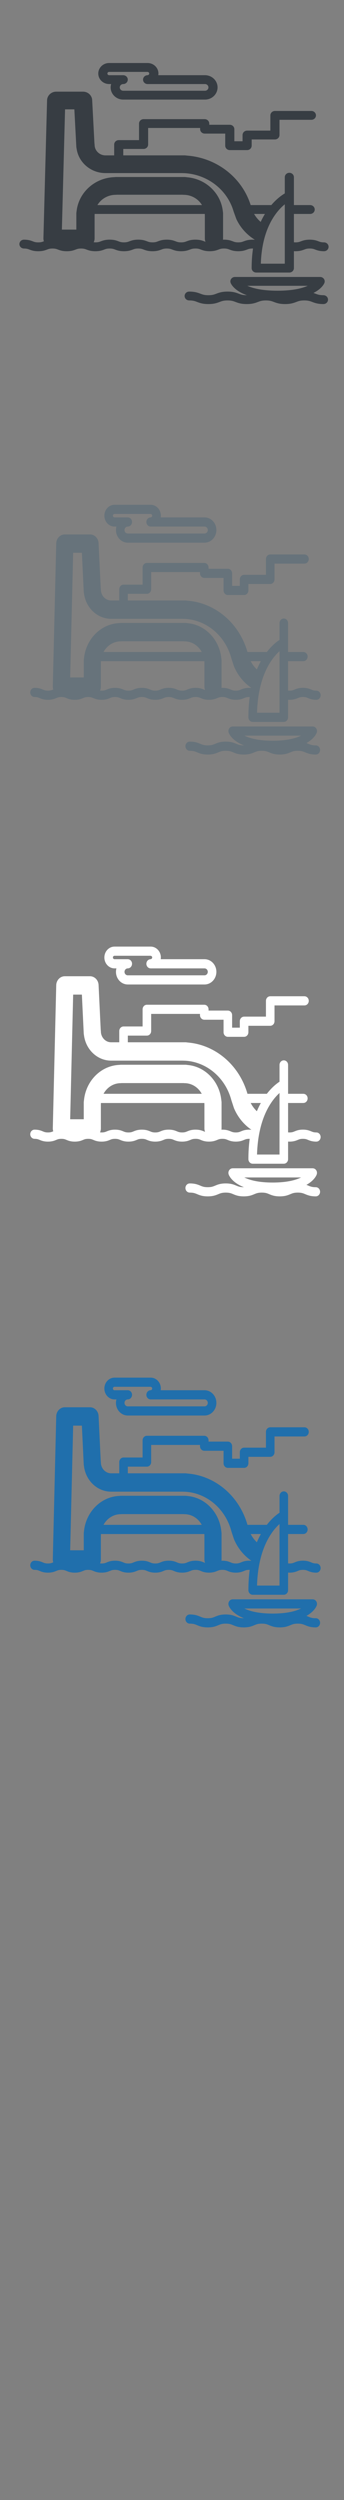 <svg width="32" height="232" viewBox="0 0 32 232" xmlns="http://www.w3.org/2000/svg" xmlns:sketch="http://www.bohemiancoding.com/sketch/ns"><rect x="0" y="0" width="32" height="232" fill="#808080" stroke="none"/><title>Copenhagen</title><desc>Created with Sketch.</desc><g sketch:type="MSLayerGroup" fill="none"><g fill="#373D43" sketch:type="MSShapeGroup"><path d="M18.176 23.062c.253 0 .361.041.511.098.181.068.407.154.819.154s.638-.086.819-.154c.15-.057.258-.098.51-.098s.361.041.511.098c.181.068.407.154.818.154.412 0 .638-.086.819-.154.15-.057.258-.098.511-.098l.043.001c-.082.551-.128 1.156-.128 1.819 0 .227.19.411.424.411h3.083c.234 0 .424-.184.424-.411v-1.572l.141.004c.412 0 .638-.086.82-.154.15-.057.258-.098.511-.098.252 0 .36.041.51.098.182.068.407.154.82.154.235 0 .424-.184.424-.411 0-.227-.19-.411-.424-.411-.252 0-.361-.041-.511-.098-.181-.068-.407-.153-.819-.153-.413 0-.638.086-.82.153-.15.057-.258.098-.511.098l-.141-.006v-2.632h1.513c.235 0 .424-.184.424-.411 0-.227-.19-.411-.424-.411h-1.513v-2.587c0-.227-.19-.41-.424-.41-.235 0-.424.184-.424.41v1.503c-.252.148-.74.481-1.254 1.084h-1.92c-.807-2.564-3.162-4.389-5.921-4.593l-.185-.021h-5.744v-.596h1.888c.234 0 .424-.184.424-.411v-1.535h4.837v.111c0 .227.19.411.425.411h1.909v1.121c0 .227.19.411.424.411h1.612c.235 0 .424-.184.424-.411v-.577h2.163c.235 0 .425-.184.425-.411v-1.413h2.969c.234 0 .424-.184.424-.41 0-.227-.19-.411-.424-.411h-3.394c-.234 0-.424.184-.424.411v1.413h-2.163c-.234 0-.424.184-.424.411v.578h-.763v-1.121c0-.227-.19-.41-.425-.41h-1.909v-.111c0-.227-.19-.411-.424-.411h-5.685c-.235 0-.424.184-.424.411v1.535h-1.888c-.234 0-.424.184-.424.41v1.007h-.805c-.56 0-1.015-.441-1.015-.983l-.017-.164-.21-3.987c-.023-.437-.396-.78-.848-.78h-2.499c-.46 0-.836.355-.848.801l-.34 12.803c-.003.096.013.19.044.28l-.015.005c-.15.057-.258.098-.51.098s-.36-.041-.51-.098c-.181-.068-.407-.154-.819-.154-.234 0-.425.184-.425.411 0 .227.19.411.425.411.252 0 .36.041.51.098.181.068.406.154.818.154.413 0 .638-.086.819-.154.15-.057.258-.098.51-.098s.36.041.51.098c.181.068.407.154.818.154.412 0 .638-.086.819-.154.15-.057.258-.098.51-.098s.36.041.51.098c.181.068.407.154.819.154.413 0 .638-.086.819-.154.149-.057.257-.098.51-.098.252 0 .36.041.51.098.181.068.407.154.819.154s.637-.086.819-.154c.15-.057.258-.098.51-.098s.361.041.51.098c.181.068.407.154.819.154s.638-.086.819-.154c.15-.057.258-.098.51-.098.253 0 .361.041.511.098.181.068.407.154.819.154s.638-.086.819-.154c.15-.057.258-.098.51-.098zm-7.412-4.983l.114-.008h6.095l.114.008c.726 0 1.362.384 1.702.953h-9.728c.341-.569.976-.953 1.702-.953zm15.64.953l.088-.074v5.512h-2.228c.014-.429.049-.829.1-1.201.03-.223.068-.435.109-.639l.037-.171c.121-.536.279-1.004.457-1.411.21-.479.446-.874.684-1.195.263-.36.528-.627.753-.822zm-1.76.822c-.137.224-.27.469-.395.74-.243-.209-.451-.458-.613-.74h1.008zm-18.593-9.705h.866l.185 3.508.03.177c.199 1.26 1.325 2.229 2.681 2.229h7.066l.285.007h.001c2.135.115 3.965 1.53 4.555 3.519l.014.044.234.649.03.073c.373.786.969 1.434 1.694 1.886l-.002.008-.196-.008c-.413 0-.638.086-.82.153-.15.057-.258.098-.51.098s-.36-.041-.51-.098c-.182-.068-.407-.154-.819-.154l-.093.002.009-.113v-2.36l-.025-.196c-.198-1.662-1.588-2.978-3.32-3.123l-.194-.023h-6.447l-.137.012c-1.815.065-3.296 1.413-3.501 3.134l-.025.196v1.539h-1.346l.296-11.159zm10.796 12.343c-.253 0-.36-.041-.511-.098-.181-.068-.406-.154-.819-.154-.412 0-.637.086-.818.153-.15.057-.258.098-.511.098-.252 0-.36-.041-.51-.098-.181-.068-.406-.154-.819-.154-.412 0-.637.086-.818.154-.15.056-.258.098-.51.098s-.36-.041-.51-.098c-.181-.068-.407-.154-.819-.154s-.638.086-.819.154c-.15.056-.258.098-.51.098l-.158-.007c.053-.108.085-.228.085-.355v-2.146l.005-.13h10.246l.005.13v2.146c0 .109.022.213.062.308l-.121-.044c-.182-.068-.407-.153-.82-.153-.412 0-.638.086-.819.154-.15.056-.258.098-.51.098z" id="Fill-1"/><path d="M10.15 7.8h.188c-.029.099-.046.203-.046.31 0 .624.525 1.132 1.169 1.132h7.609c.284 0 .558-.1.772-.283.252-.215.397-.525.397-.849 0-.324-.145-.633-.397-.848-.214-.183-.488-.284-.772-.284h-4.345l.014-.154c0-.279-.125-.546-.342-.731-.184-.158-.421-.245-.666-.245h-3.581c-.555 0-1.008.437-1.008.975s.452.976 1.008.976zm0-1.129h3.581l.105.039.055.115-.055.115-.104.039h-.002c-.234 0-.424.184-.424.411 0 .227.19.411.424.411h5.34c.099 0 .169.042.211.078.04.035.109.111.109.232 0 .121-.068.197-.109.232-.042.035-.113.078-.211.078h-7.609c-.177 0-.32-.139-.32-.31 0-.171.144-.31.32-.31.235 0 .425-.184.425-.411h.002c0-.227-.19-.411-.425-.411h-1.313c-.088 0-.159-.069-.159-.154 0-.085.071-.154.159-.154z" id="Fill-2"/><path d="M30.087 27.395c-.366 0-.53-.062-.737-.14l-.19-.069c.773-.391.983-.841 1.017-.927.05-.126.032-.268-.047-.379-.079-.111-.21-.178-.349-.178h-7.927c-.139 0-.27.067-.349.178-.079.111-.097.253-.047.379.04.102.327.715 1.508 1.137h-.014c-.366 0-.53-.062-.738-.14-.244-.092-.52-.197-1.046-.197s-.803.105-1.047.197c-.208.079-.371.14-.738.14-.366 0-.53-.062-.738-.14-.244-.092-.521-.197-1.047-.197-.235 0-.425.184-.425.411 0 .226.19.41.425.41.366 0 .53.062.738.141.244.092.52.197 1.047.197.526 0 .803-.105 1.047-.197.207-.078.371-.14.738-.14.366 0 .53.062.738.14.243.092.52.197 1.046.197s.802-.105 1.046-.197c.207-.078.372-.14.738-.14s.53.062.737.14c.244.092.521.197 1.047.197.526 0 .802-.105 1.047-.197.207-.079.372-.141.738-.141s.53.062.738.141c.243.092.52.197 1.046.197.235 0 .424-.184.424-.411 0-.227-.19-.411-.424-.411zm-1.46-.873c-.527.236-1.398.456-2.81.456-1.412 0-2.282-.219-2.81-.456h5.62z" id="Fill-3"/></g><g fill="#fff" sketch:type="MSShapeGroup"><path d="M18.191 105.682c.238 0 .339.042.48.101.17.071.382.159.769.159s.599-.089.769-.159c.141-.059.243-.101.479-.101.237 0 .339.042.48.101.17.071.382.159.769.159s.599-.089.769-.159c.141-.059.243-.101.48-.101l.041.001c-.077.571-.12 1.198-.12 1.885 0 .235.178.426.398.426h2.895c.22 0 .398-.19.398-.426v-1.629l.132.004c.387 0 .599-.089.77-.159.141-.059.242-.101.48-.101.237 0 .338.042.479.101.171.071.382.159.77.159.22 0 .398-.191.398-.426s-.178-.426-.398-.426c-.237 0-.339-.043-.48-.102-.17-.07-.382-.159-.769-.159-.388 0-.599.089-.77.159-.14.059-.242.102-.48.102l-.132-.006v-2.728h1.421c.22 0 .398-.191.398-.426s-.178-.426-.398-.426h-1.421v-2.681c0-.235-.178-.425-.398-.425-.22 0-.398.19-.398.425v1.558c-.237.153-.695.498-1.178 1.123h-1.804c-.758-2.657-2.97-4.549-5.56-4.76l-.174-.021h-5.395v-.618h1.773c.22 0 .398-.191.398-.426v-1.59h4.542v.115c0 .235.178.426.399.426h1.793v1.161c0 .235.179.426.398.426h1.514c.22 0 .398-.191.398-.426v-.598h2.031c.22 0 .399-.19.399-.426v-1.464h2.788c.22 0 .398-.19.398-.425s-.178-.426-.398-.426h-3.187c-.22 0-.398.191-.398.426v1.464h-2.032c-.22 0-.398.191-.398.426v.599h-.717v-1.162c0-.235-.178-.425-.399-.425h-1.793v-.115c0-.235-.178-.426-.398-.426h-5.339c-.22 0-.398.191-.398.426v1.59h-1.773c-.22 0-.398.19-.398.425v1.043h-.756c-.526 0-.954-.457-.954-1.019l-.016-.17-.198-4.132c-.022-.453-.372-.808-.796-.808h-2.347c-.432 0-.785.368-.796.83l-.319 13.268c-.003.1.013.197.041.291l-.014.005c-.14.059-.242.102-.479.102s-.338-.043-.479-.101c-.17-.071-.382-.159-.769-.159-.22 0-.399.191-.399.426s.179.426.399.426c.237 0 .338.042.479.101.17.071.382.159.769.159s.599-.089.769-.159c.141-.059.242-.101.479-.101s.338.042.479.101c.17.071.382.159.769.159s.599-.089.769-.159c.141-.059.242-.101.479-.101s.338.042.479.101c.17.071.382.159.769.159s.599-.089.769-.159c.14-.059.242-.101.479-.101s.338.042.479.101c.17.071.382.159.769.159s.599-.089.769-.159c.14-.059.242-.101.479-.101s.339.042.479.101c.17.071.382.159.769.159s.599-.089.769-.159c.14-.059.242-.101.479-.101.238 0 .339.042.48.101.17.071.382.159.769.159s.599-.089.769-.159c.14-.059.242-.101.479-.101zm-6.961-5.164l.107-.008h5.724l.107.008c.682 0 1.279.398 1.599.987h-9.136c.32-.59.916-.987 1.598-.987zm14.688.987l.083-.077v5.713h-2.092c.013-.445.046-.859.094-1.245.028-.231.063-.451.103-.662l.035-.177c.114-.556.262-1.04.429-1.462.197-.496.419-.905.642-1.238.247-.373.496-.65.707-.852zm-1.653.852c-.129.232-.254.486-.371.767-.228-.217-.424-.475-.575-.767h.946zm-17.462-10.058h.814l.174 3.635.028.183c.187 1.306 1.245 2.31 2.518 2.31h6.636l.267.008h.001c2.005.12 3.724 1.585 4.278 3.647l.013.045.22.673.029.076c.351.815.91 1.486 1.591 1.955l-.002.008-.184-.008c-.387 0-.599.089-.77.159-.14.059-.242.102-.479.102s-.338-.043-.479-.101c-.171-.071-.382-.159-.769-.159l-.087.003.008-.118v-2.446l-.024-.203c-.186-1.723-1.492-3.087-3.118-3.237l-.182-.023h-6.055l-.128.013c-1.704.067-3.095 1.465-3.288 3.248l-.024.203v1.595h-1.264l.278-11.565zm10.139 12.792c-.238 0-.338-.043-.48-.101-.17-.071-.382-.159-.769-.159s-.599.089-.769.159c-.141.059-.243.102-.48.102s-.338-.043-.479-.101c-.17-.071-.382-.159-.769-.159s-.599.089-.769.159c-.141.059-.242.101-.479.101s-.338-.043-.479-.101c-.17-.071-.382-.159-.769-.159s-.599.089-.769.159c-.141.059-.242.101-.479.101l-.148-.007c.05-.112.079-.236.079-.368v-2.224l.005-.134h9.623l.005.134v2.224c0 .113.021.221.058.319l-.113-.046c-.171-.07-.382-.159-.77-.159-.387 0-.599.089-.769.159-.141.059-.242.101-.479.101z"/><path d="M10.654 89.865h.176c-.027.102-.043.21-.043.322 0 .647.493 1.173 1.098 1.173h7.146c.267 0 .524-.104.725-.294.237-.223.373-.544.373-.879 0-.336-.136-.656-.373-.879-.201-.19-.458-.294-.725-.294h-4.08l.013-.16c0-.289-.117-.565-.321-.757-.173-.164-.395-.253-.625-.253h-3.363c-.522 0-.946.453-.946 1.011 0 .557.425 1.011.946 1.011zm0-1.17h3.363l.098.04.051.119-.052.12-.098.04h-.002c-.22 0-.398.191-.398.426s.178.426.398.426h5.015c.093 0 .159.044.198.081.038.036.102.115.102.241 0 .125-.064.204-.102.241-.04.036-.106.081-.198.081h-7.146c-.166 0-.301-.144-.301-.322 0-.177.135-.322.301-.322.22 0 .399-.191.399-.426h.002c0-.235-.178-.426-.399-.426h-1.233c-.083 0-.149-.072-.149-.16 0-.088.067-.159.149-.159z"/><path d="M29.377 110.173c-.344 0-.497-.064-.692-.146l-.179-.072c.726-.406.923-.872.955-.961.047-.131.03-.278-.044-.393-.074-.115-.197-.184-.328-.184h-7.444c-.131 0-.254.069-.328.184-.074.115-.091.262-.044.393.038.105.307.741 1.416 1.178h-.013c-.344 0-.498-.064-.693-.146-.229-.096-.488-.204-.983-.204-.494 0-.754.108-.983.204-.195.082-.349.146-.693.146s-.498-.064-.693-.146c-.229-.096-.489-.204-.983-.204-.22 0-.399.191-.399.426s.178.425.399.425c.344 0 .498.064.693.146.229.095.489.204.983.204s.754-.109.983-.204c.195-.081.349-.146.693-.146s.498.064.693.146c.229.096.488.204.983.204.494 0 .754-.109.982-.204.195-.081.349-.146.693-.146s.497.064.692.146c.229.096.489.204.983.204s.753-.109.983-.204c.195-.082.349-.146.693-.146s.497.064.693.146c.229.095.488.204.982.204.22 0 .398-.191.398-.426s-.178-.426-.398-.426zm-1.371-.905c-.495.245-1.313.472-2.639.472-1.327 0-2.144-.227-2.639-.472h5.278z"/></g><g fill="#67737B" sketch:type="MSShapeGroup"><path d="M18.191 64.682c.238 0 .339.042.48.101.17.071.382.159.769.159s.599-.089.769-.159c.141-.059.243-.101.479-.101.237 0 .339.042.48.101.17.071.382.159.769.159s.599-.089.769-.159c.141-.059.243-.101.48-.101l.041.001c-.077.571-.12 1.198-.12 1.885 0 .235.178.426.398.426h2.895c.22 0 .398-.19.398-.426v-1.629l.132.004c.387 0 .599-.089.77-.159.141-.059.242-.101.48-.101.237 0 .338.042.479.101.171.071.382.159.77.159.22 0 .398-.191.398-.426s-.178-.426-.398-.426c-.237 0-.339-.043-.48-.102-.17-.07-.382-.159-.769-.159-.388 0-.599.089-.77.159-.14.059-.242.102-.48.102l-.132-.006v-2.728h1.421c.22 0 .398-.191.398-.426s-.178-.426-.398-.426h-1.421v-2.681c0-.235-.178-.425-.398-.425-.22 0-.398.19-.398.425v1.558c-.237.153-.695.498-1.178 1.123h-1.804c-.758-2.657-2.97-4.549-5.56-4.76l-.174-.021h-5.395v-.618h1.773c.22 0 .398-.191.398-.426v-1.59h4.542v.115c0 .235.178.426.399.426h1.793v1.161c0 .235.179.426.398.426h1.514c.22 0 .398-.191.398-.426v-.598h2.031c.22 0 .399-.19.399-.426v-1.464h2.788c.22 0 .398-.19.398-.425s-.178-.426-.398-.426h-3.187c-.22 0-.398.191-.398.426v1.464h-2.032c-.22 0-.398.191-.398.426v.599h-.717v-1.162c0-.235-.178-.425-.399-.425h-1.793v-.115c0-.235-.178-.426-.398-.426h-5.339c-.22 0-.398.191-.398.426v1.59h-1.773c-.22 0-.398.19-.398.425v1.043h-.756c-.526 0-.954-.457-.954-1.019l-.016-.17-.198-4.132c-.022-.453-.372-.808-.796-.808h-2.347c-.432 0-.785.368-.796.83l-.319 13.268c-.003.1.013.197.041.291l-.014.005c-.14.059-.242.102-.479.102s-.338-.043-.479-.101c-.17-.071-.382-.159-.769-.159-.22 0-.399.191-.399.426s.179.426.399.426c.237 0 .338.042.479.101.17.071.382.159.769.159s.599-.089.769-.159c.141-.059.242-.101.479-.101s.338.042.479.101c.17.071.382.159.769.159s.599-.089.769-.159c.141-.059.242-.101.479-.101s.338.042.479.101c.17.071.382.159.769.159s.599-.089.769-.159c.14-.059.242-.101.479-.101s.338.042.479.101c.17.071.382.159.769.159s.599-.089.769-.159c.14-.059.242-.101.479-.101s.339.042.479.101c.17.071.382.159.769.159s.599-.089.769-.159c.14-.059.242-.101.479-.101.238 0 .339.042.48.101.17.071.382.159.769.159s.599-.089.769-.159c.14-.059.242-.101.479-.101zm-6.961-5.164l.107-.008h5.724l.107.008c.682 0 1.279.398 1.599.987h-9.136c.32-.59.916-.987 1.598-.987zm14.688.987l.083-.077v5.713h-2.092c.013-.445.046-.859.094-1.245.028-.231.063-.451.103-.662l.035-.177c.114-.556.262-1.04.429-1.462.197-.496.419-.905.642-1.238.247-.373.496-.65.707-.852zm-1.653.852c-.129.232-.254.486-.371.767-.228-.217-.424-.475-.575-.767h.946zm-17.462-10.058h.814l.174 3.635.028.183c.187 1.306 1.245 2.31 2.518 2.31h6.636l.267.008h.001c2.005.12 3.724 1.585 4.278 3.647l.013.045.22.673.029.076c.351.815.91 1.486 1.591 1.955l-.002.008-.184-.008c-.387 0-.599.089-.77.159-.14.059-.242.102-.479.102s-.338-.043-.479-.101c-.171-.071-.382-.159-.769-.159l-.087.003.008-.118v-2.446l-.024-.203c-.186-1.723-1.492-3.087-3.118-3.237l-.182-.023h-6.055l-.128.013c-1.704.067-3.095 1.465-3.288 3.248l-.024.203v1.595h-1.264l.278-11.565zm10.139 12.792c-.238 0-.338-.043-.48-.101-.17-.071-.382-.159-.769-.159s-.599.089-.769.159c-.141.059-.243.102-.48.102s-.338-.043-.479-.101c-.17-.071-.382-.159-.769-.159s-.599.089-.769.159c-.141.059-.242.101-.479.101s-.338-.043-.479-.101c-.17-.071-.382-.159-.769-.159s-.599.089-.769.159c-.141.059-.242.101-.479.101l-.148-.007c.05-.112.079-.236.079-.368v-2.224l.005-.134h9.623l.005.134v2.224c0 .113.021.221.058.319l-.113-.046c-.171-.07-.382-.159-.77-.159-.387 0-.599.089-.769.159-.141.059-.242.101-.479.101zM10.654 48.865h.176c-.027.102-.043.21-.043.322 0 .647.493 1.173 1.098 1.173h7.146c.267 0 .524-.104.725-.294.237-.223.373-.544.373-.879 0-.336-.136-.656-.373-.879-.201-.19-.458-.294-.725-.294h-4.08l.013-.16c0-.289-.117-.565-.321-.757-.173-.164-.395-.253-.625-.253h-3.363c-.522 0-.946.453-.946 1.011 0 .557.425 1.011.946 1.011zm0-1.17h3.363l.098.04.051.119-.052.12-.098.04h-.002c-.22 0-.398.191-.398.426s.178.426.398.426h5.015c.093 0 .159.044.198.081.038.036.102.115.102.241 0 .125-.064.204-.102.241-.04.036-.106.081-.198.081h-7.146c-.166 0-.301-.144-.301-.322 0-.177.135-.322.301-.322.22 0 .399-.191.399-.426h.002c0-.235-.178-.426-.399-.426h-1.233c-.083 0-.149-.072-.149-.16 0-.088.067-.159.149-.159zM29.377 69.173c-.344 0-.497-.064-.692-.146l-.179-.072c.726-.406.923-.872.955-.961.047-.131.03-.278-.044-.393-.074-.115-.197-.184-.328-.184h-7.444c-.131 0-.254.069-.328.184-.074.115-.091.262-.044.393.038.105.307.741 1.416 1.178h-.013c-.344 0-.498-.064-.693-.146-.229-.096-.488-.204-.983-.204-.494 0-.754.108-.983.204-.195.082-.349.146-.693.146s-.498-.064-.693-.146c-.229-.096-.489-.204-.983-.204-.22 0-.399.191-.399.426s.178.425.399.425c.344 0 .498.064.693.146.229.095.489.204.983.204s.754-.109.983-.204c.195-.081.349-.146.693-.146s.498.064.693.146c.229.096.488.204.983.204.494 0 .754-.109.982-.204.195-.081.349-.146.693-.146s.497.064.692.146c.229.096.489.204.983.204s.753-.109.983-.204c.195-.082.349-.146.693-.146s.497.064.693.146c.229.095.488.204.982.204.22 0 .398-.191.398-.426s-.178-.426-.398-.426zm-1.371-.905c-.495.245-1.313.472-2.639.472-1.327 0-2.144-.227-2.639-.472h5.278z"/></g><path d="M18.191 145.682c.238 0 .339.042.48.101.17.071.382.159.769.159s.599-.089.769-.159c.141-.059.243-.101.479-.101.237 0 .339.042.48.101.17.071.382.159.769.159s.599-.089.769-.159c.141-.059.243-.101.48-.101l.041.001c-.077.571-.12 1.198-.12 1.885 0 .235.178.426.398.426h2.895c.22 0 .398-.19.398-.426v-1.629l.132.004c.387 0 .599-.089.77-.159.141-.059.242-.101.48-.101.237 0 .338.042.479.101.171.071.382.159.77.159.22 0 .398-.191.398-.426s-.178-.426-.398-.426c-.237 0-.339-.043-.48-.102-.17-.07-.382-.159-.769-.159-.388 0-.599.089-.77.159-.14.059-.242.102-.48.102l-.132-.006v-2.728h1.421c.22 0 .398-.191.398-.426s-.178-.426-.398-.426h-1.421v-2.681c0-.235-.178-.425-.398-.425-.22 0-.398.19-.398.425v1.558c-.237.153-.695.498-1.178 1.123h-1.804c-.758-2.657-2.97-4.549-5.56-4.76l-.174-.021h-5.395v-.618h1.773c.22 0 .398-.191.398-.426v-1.59h4.542v.115c0 .235.178.426.399.426h1.793v1.161c0 .235.179.426.398.426h1.514c.22 0 .398-.191.398-.426v-.598h2.031c.22 0 .399-.19.399-.426v-1.464h2.788c.22 0 .398-.19.398-.425s-.178-.426-.398-.426h-3.187c-.22 0-.398.191-.398.426v1.464h-2.032c-.22 0-.398.191-.398.426v.599h-.717v-1.162c0-.235-.178-.425-.399-.425h-1.793v-.115c0-.235-.178-.426-.398-.426h-5.339c-.22 0-.398.191-.398.426v1.59h-1.773c-.22 0-.398.19-.398.425v1.043h-.756c-.526 0-.954-.457-.954-1.019l-.016-.17-.198-4.132c-.022-.453-.372-.808-.796-.808h-2.347c-.432 0-.785.368-.796.83l-.319 13.268c-.003.1.013.197.041.291l-.014.005c-.14.059-.242.102-.479.102s-.338-.043-.479-.101c-.17-.071-.382-.159-.769-.159-.22 0-.399.191-.399.426s.179.426.399.426c.237 0 .338.042.479.101.17.071.382.159.769.159s.599-.089.769-.159c.141-.059.242-.101.479-.101s.338.042.479.101c.17.071.382.159.769.159s.599-.089.769-.159c.141-.059.242-.101.479-.101s.338.042.479.101c.17.071.382.159.769.159s.599-.089.769-.159c.14-.059.242-.101.479-.101s.338.042.479.101c.17.071.382.159.769.159s.599-.089.769-.159c.14-.059.242-.101.479-.101s.339.042.479.101c.17.071.382.159.769.159s.599-.089.769-.159c.14-.059.242-.101.479-.101.238 0 .339.042.48.101.17.071.382.159.769.159s.599-.089.769-.159c.14-.059.242-.101.479-.101zm-6.961-5.164l.107-.008h5.724l.107.008c.682 0 1.279.398 1.599.987h-9.136c.32-.59.916-.987 1.598-.987zm14.688.987l.083-.077v5.713h-2.092c.013-.445.046-.859.094-1.245.028-.231.063-.451.103-.662l.035-.177c.114-.556.262-1.04.429-1.462.197-.496.419-.905.642-1.238.247-.373.496-.65.707-.852zm-1.653.852c-.129.232-.254.486-.371.767-.228-.217-.424-.475-.575-.767h.946zm-17.462-10.058h.814l.174 3.635.028.183c.187 1.306 1.245 2.31 2.518 2.31h6.636l.267.008h.001c2.005.12 3.724 1.585 4.278 3.647l.013.045.22.673.029.076c.351.815.91 1.486 1.591 1.955l-.002.008-.184-.008c-.387 0-.599.089-.77.159-.14.059-.242.102-.479.102s-.338-.043-.479-.101c-.171-.071-.382-.159-.769-.159l-.087.003.008-.118v-2.446l-.024-.203c-.186-1.723-1.492-3.087-3.118-3.237l-.182-.023h-6.055l-.128.013c-1.704.067-3.095 1.465-3.288 3.248l-.024.203v1.595h-1.264l.278-11.565zm10.139 12.792c-.238 0-.338-.043-.48-.101-.17-.071-.382-.159-.769-.159s-.599.089-.769.159c-.141.059-.243.102-.48.102s-.338-.043-.479-.101c-.17-.071-.382-.159-.769-.159s-.599.089-.769.159c-.141.059-.242.101-.479.101s-.338-.043-.479-.101c-.17-.071-.382-.159-.769-.159s-.599.089-.769.159c-.141.059-.242.101-.479.101l-.148-.007c.05-.112.079-.236.079-.368v-2.224l.005-.134h9.623l.005.134v2.224c0 .113.021.221.058.319l-.113-.046c-.171-.07-.382-.159-.77-.159-.387 0-.599.089-.769.159-.141.059-.242.101-.479.101zm-6.288-15.226h.176c-.027.102-.043.21-.043.322 0 .647.493 1.173 1.098 1.173h7.146c.267 0 .524-.104.725-.294.237-.223.373-.544.373-.879 0-.336-.136-.656-.373-.879-.201-.19-.458-.294-.725-.294h-4.08l.013-.16c0-.289-.117-.565-.321-.757-.173-.164-.395-.253-.625-.253h-3.363c-.522 0-.946.453-.946 1.011 0 .557.425 1.011.946 1.011zm0-1.17h3.363l.098.04.051.119-.052.12-.098.04h-.002c-.22 0-.398.191-.398.426s.178.426.398.426h5.015c.093 0 .159.044.198.081.038.036.102.115.102.241 0 .125-.064.204-.102.241-.04.036-.106.081-.198.081h-7.146c-.166 0-.301-.144-.301-.322 0-.177.135-.322.301-.322.22 0 .399-.191.399-.426h.002c0-.235-.178-.426-.399-.426h-1.233c-.083 0-.149-.072-.149-.16 0-.088.067-.159.149-.159zm18.723 21.478c-.344 0-.497-.064-.692-.146l-.179-.072c.726-.406.923-.872.955-.961.047-.131.03-.278-.044-.393-.074-.115-.197-.184-.328-.184h-7.444c-.131 0-.254.069-.328.184-.074.115-.091.262-.044.393.038.105.307.741 1.416 1.178h-.013c-.344 0-.498-.064-.693-.146-.229-.096-.488-.204-.983-.204-.494 0-.754.108-.983.204-.195.082-.349.146-.693.146s-.498-.064-.693-.146c-.229-.096-.489-.204-.983-.204-.22 0-.399.191-.399.426s.178.425.399.425c.344 0 .498.064.693.146.229.095.489.204.983.204s.754-.109.983-.204c.195-.081.349-.146.693-.146s.498.064.693.146c.229.096.488.204.983.204.494 0 .754-.109.982-.204.195-.081.349-.146.693-.146s.497.064.692.146c.229.096.489.204.983.204s.753-.109.983-.204c.195-.082.349-.146.693-.146s.497.064.693.146c.229.095.488.204.982.204.22 0 .398-.191.398-.426s-.178-.426-.398-.426zm-1.371-.905c-.495.245-1.313.472-2.639.472-1.327 0-2.144-.227-2.639-.472h5.278z" fill="#206FAC" sketch:type="MSShapeGroup"/></g></svg>